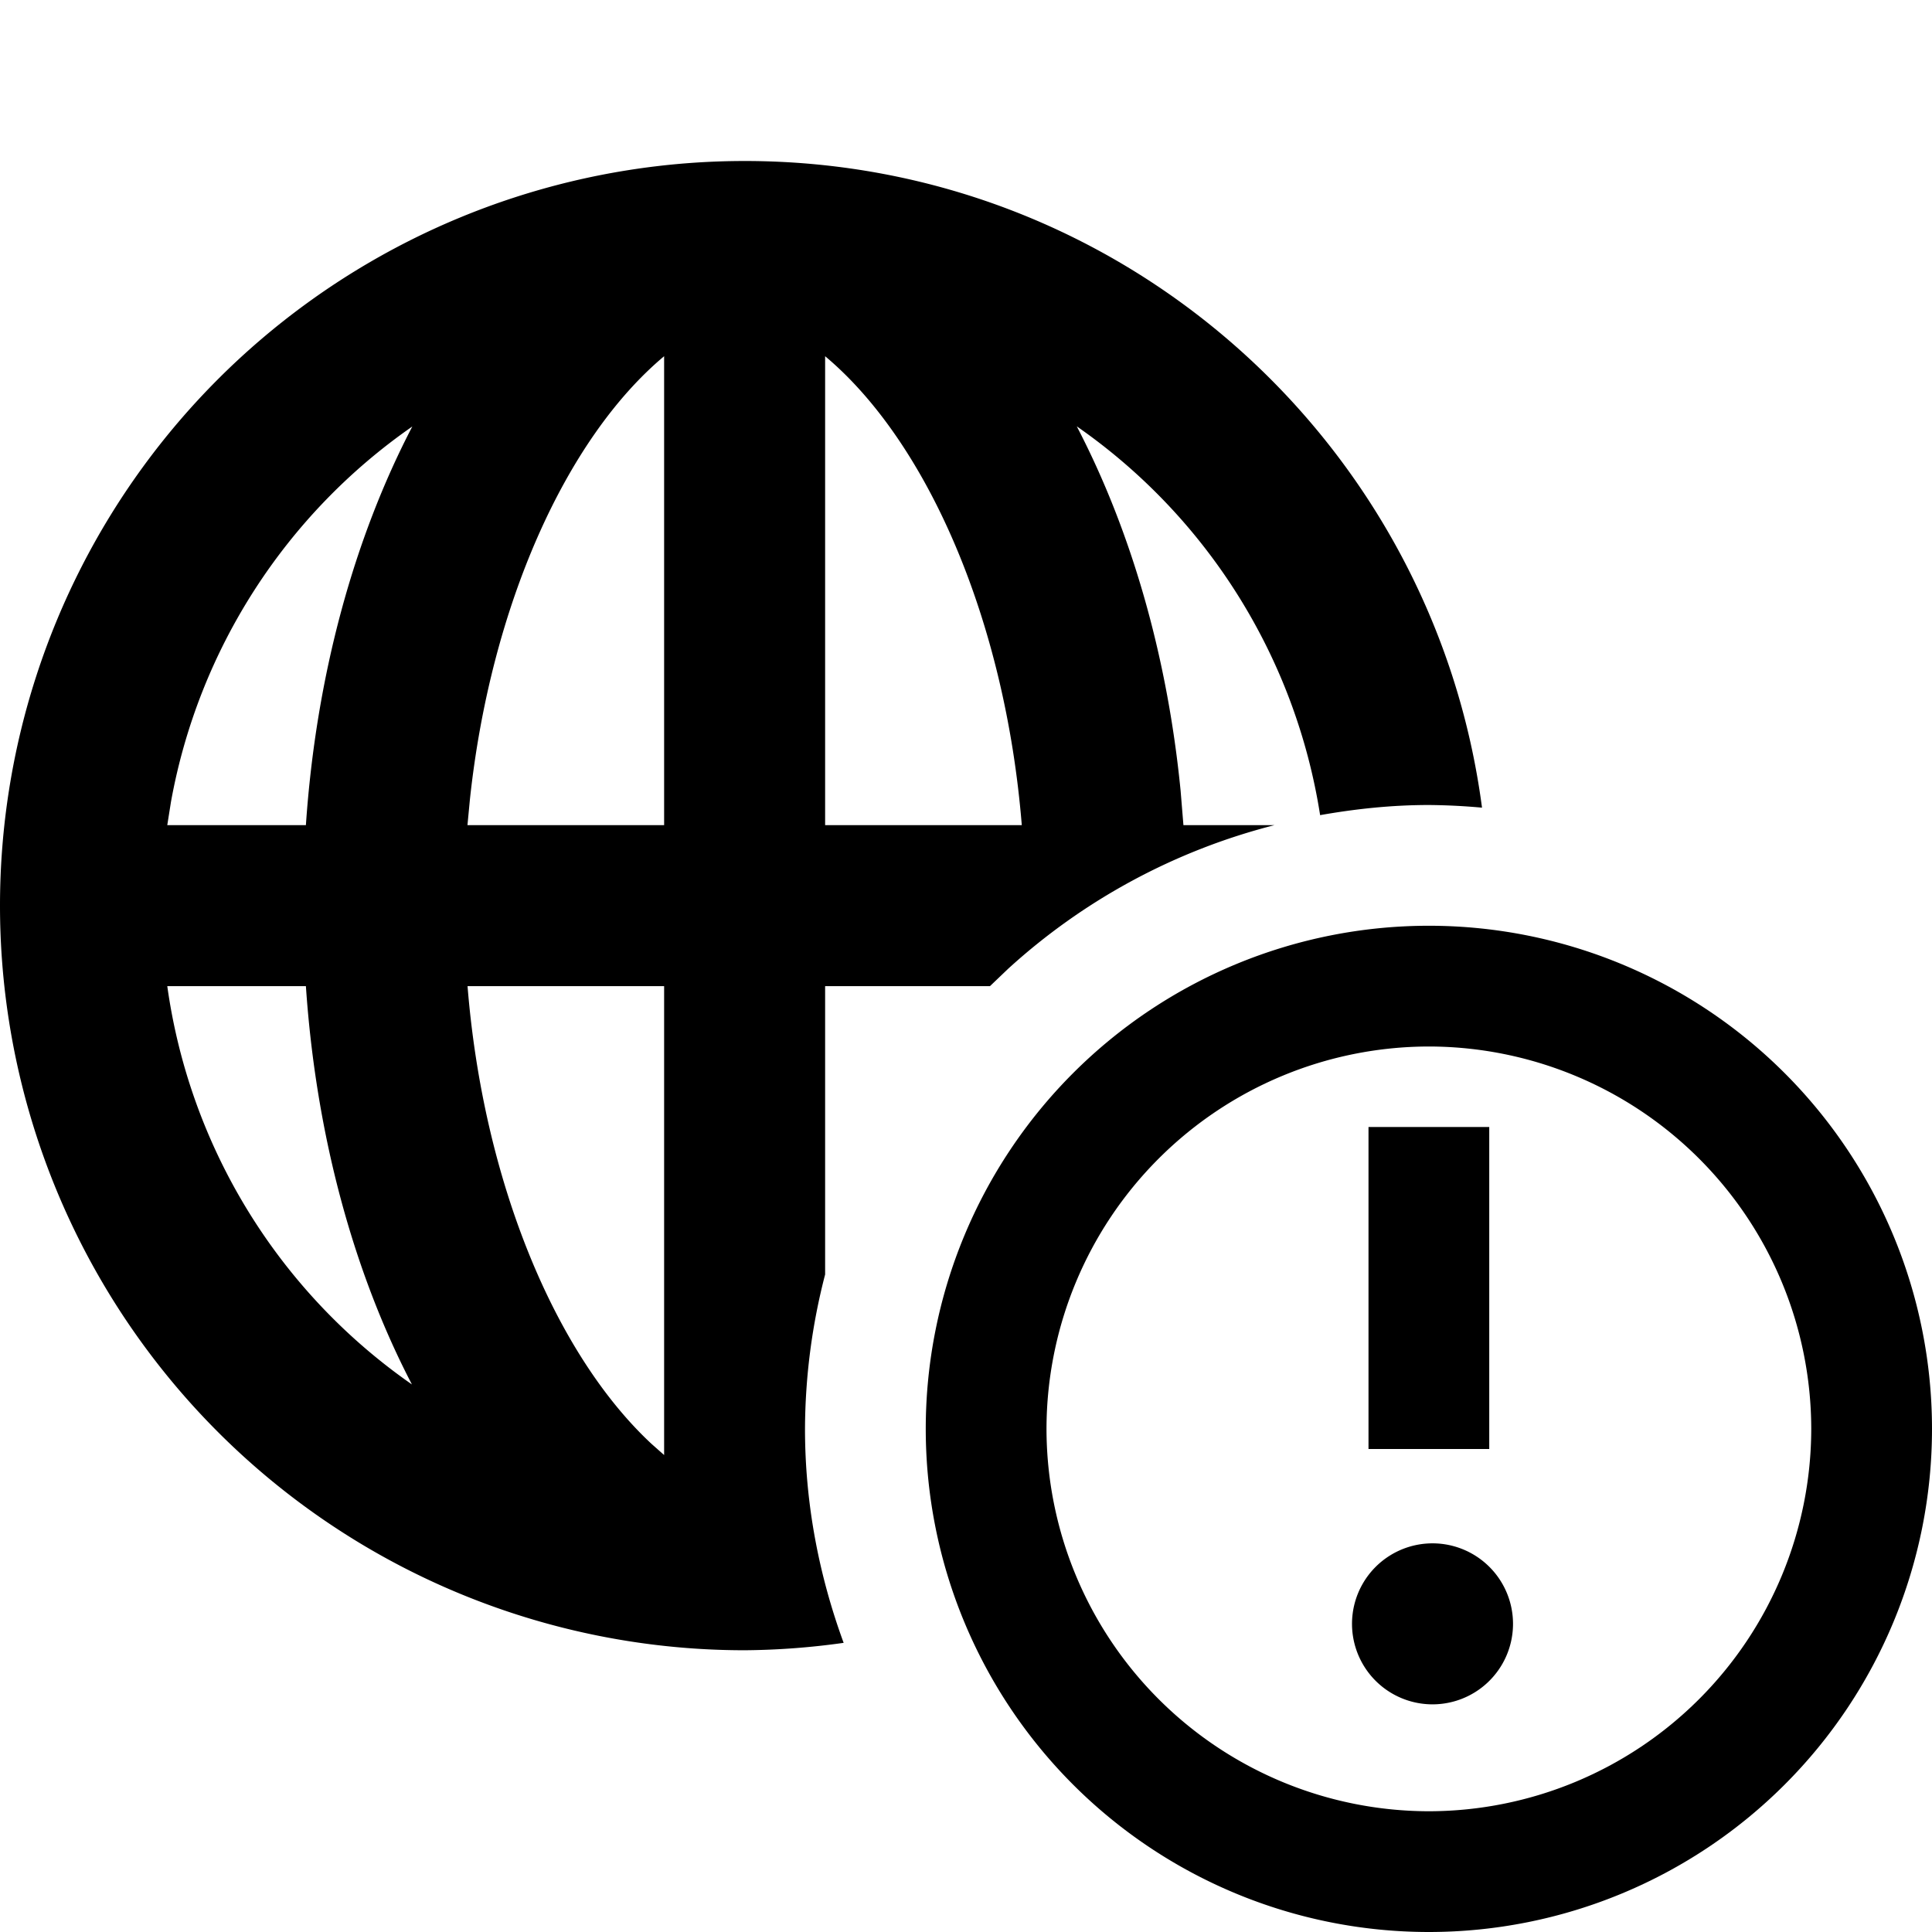<svg width="24" height="24" xmlns="http://www.w3.org/2000/svg"><path d="M17.75 11.5a6.25 6.25 0 110 12.5 6.25 6.25 0 010-12.5zm0 1.5A4.756 4.756 0 0013 17.75a4.756 4.756 0 004.75 4.75 4.756 4.756 0 004.75-4.75A4.756 4.756 0 0017.75 13zm0 6.173a1 1 0 11.001 1.998 1 1 0 01-.001-1.998zM9.25 2c4.695 0 8.564 3.501 9.16 8.033a7.992 7.992 0 00-.66-.033c-.461 0-.911.048-1.351.126a7.247 7.247 0 00-3.023-4.83c.667 1.28 1.123 2.829 1.29 4.527l.035.427h1.132a7.752 7.752 0 00-3.309 1.784l-.226.216H10.25v3.582A7.733 7.733 0 0010 17.75c0 .935.176 1.828.48 2.658a9.223 9.223 0 01-1.23.092 9.25 9.25 0 010-18.5zm-1 10.25H5.808c.196 2.434 1.091 4.574 2.284 5.685l.158.14V12.25zM18.5 14v4H17v-4h1.5zM3.8 12.25H2.078a7.249 7.249 0 003.039 4.948c-.72-1.383-1.191-3.087-1.317-4.948zm4.45-7.825c-1.218 1.02-2.156 3.102-2.413 5.51l-.03.315H8.25V4.425zm2 0v5.825h2.443c-.206-2.54-1.172-4.76-2.443-5.825zm-5.128.873A7.25 7.25 0 002.124 9.96l-.046.29H3.8c.127-1.863.6-3.567 1.322-4.952z" fill-rule="evenodd"/></svg>